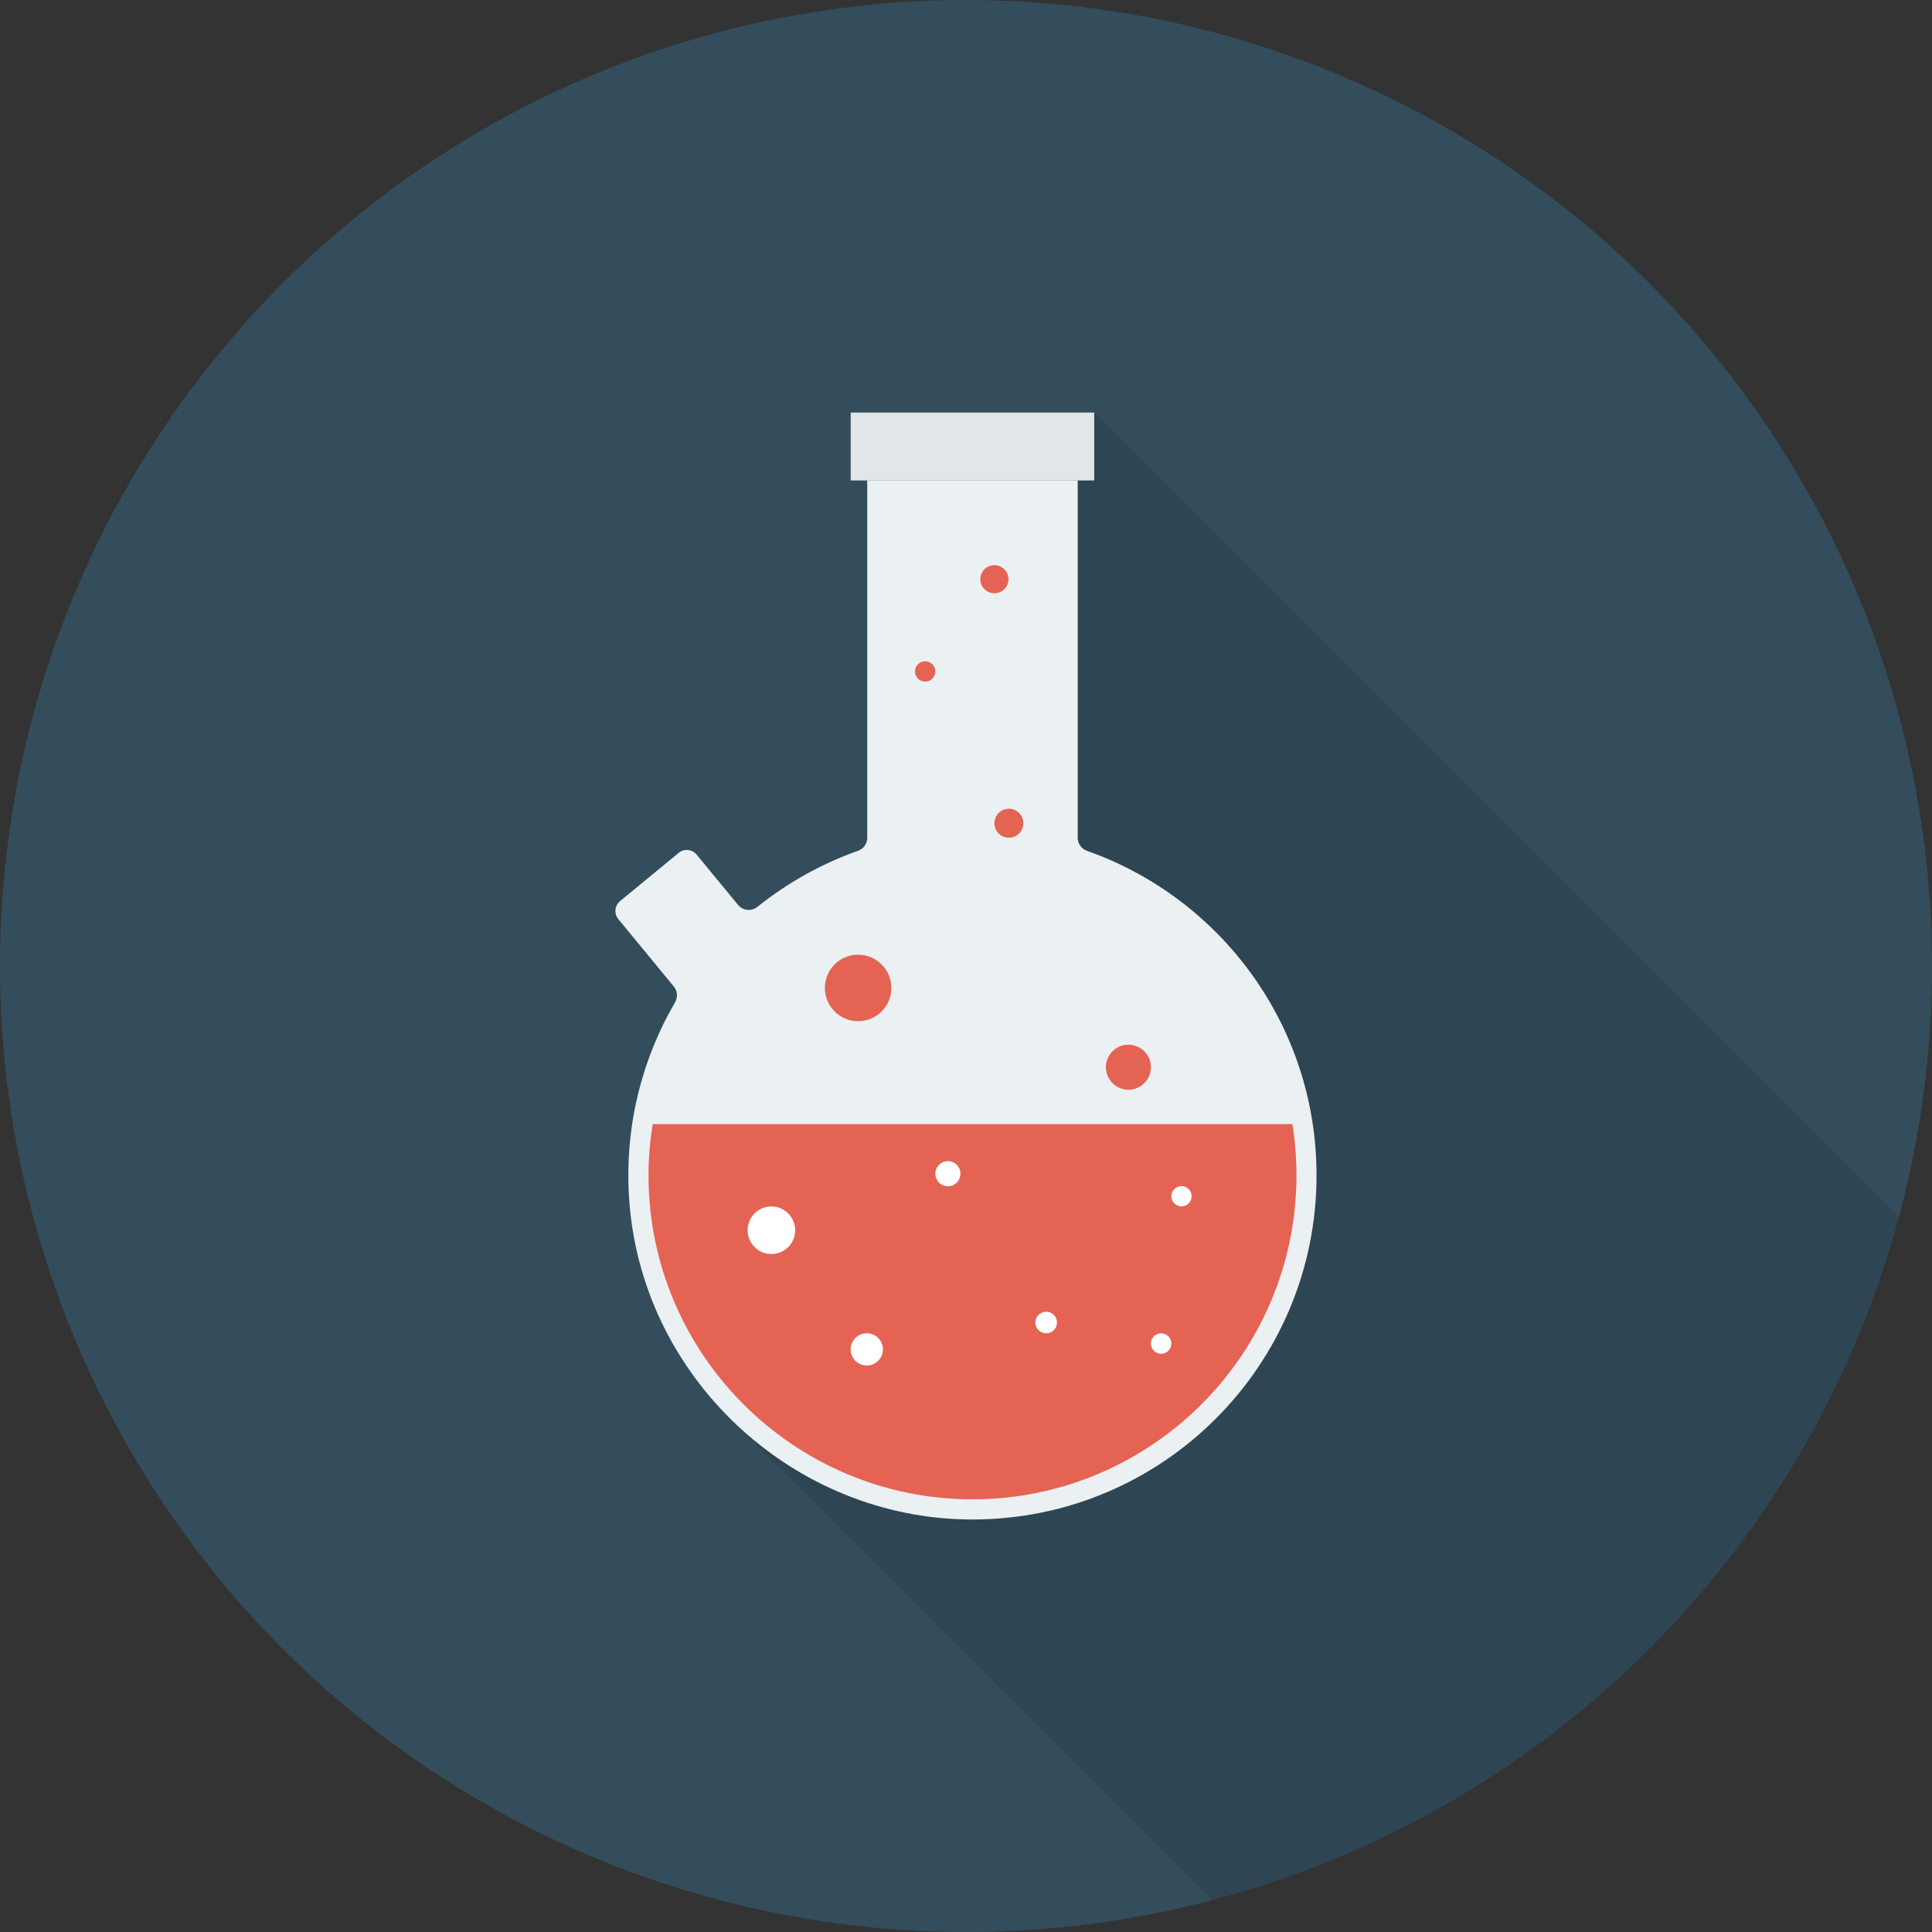 <?xml version="1.0" encoding="iso-8859-1"?>
<!-- Uploaded to: SVG Repo, www.svgrepo.com, Generator: SVG Repo Mixer Tools -->
<svg version="1.1" id="Layer_1" xmlns="http://www.w3.org/2000/svg" xmlns:xlink="http://www.w3.org/1999/xlink" 
	 viewBox="0 0 512 512" xml:space="preserve">
<rect x="0" y="0" width="512" height="512" fill="#333333" stroke="none"/>
<circle style="fill:#334D5C;" cx="256" cy="256" r="256"/>
<path style="opacity:0.1;enable-background:new    ;" d="M225.445,109.323v18.027h4.373v94.667c0,1.6-1.013,2.933-2.453,3.467
	c-9.76,3.413-18.72,8.48-26.613,14.827c-1.547,1.227-3.84,1.067-5.173-0.48l-10.933-13.333c-1.227-1.493-3.36-1.653-4.8-0.48
	l-15.52,12.8c-1.44,1.173-1.653,3.307-0.48,4.747l14.72,17.867c1.013,1.227,1.12,2.88,0.32,4.213
	c-8.693,14.933-13.333,32.64-12.16,51.467c1.301,21.968,10.688,41.813,25.035,56.891l-0.048,0.053l129.531,129.531
	c88.507-23.259,158.245-92.709,181.968-181.029L289.979,109.323H225.445z"/>
<rect x="225.44" y="109.333" style="fill:#E1E6E9;" width="64.533" height="17.995"/>
<path style="fill:#EBF0F3;" d="M288.08,225.483c-1.472-0.517-2.475-1.877-2.475-3.435v-94.72h-55.776v94.715
	c0,1.563-1.003,2.923-2.48,3.445c-9.728,3.435-18.688,8.48-26.581,14.805c-1.589,1.275-3.877,1.088-5.173-0.485l-10.981-13.328
	c-1.189-1.445-3.323-1.648-4.763-0.459l-15.531,12.789c-1.445,1.189-1.648,3.323-0.464,4.763l14.725,17.883
	c0.981,1.189,1.088,2.848,0.309,4.181c-8.731,14.971-13.333,32.645-12.203,51.477c2.869,47.701,43.413,85.659,91.2,85.568
	c50.283-0.096,91.008-40.885,91.008-91.189C348.907,271.76,323.515,237.989,288.08,225.483z"/>
<g>
	<path style="fill:#E56353;" d="M172.976,297.909c-0.715,4.469-1.115,8.997-1.115,13.568c0,47.339,38.517,85.856,85.861,85.856
		c47.339,0,85.856-38.517,85.856-85.856c0-4.603-0.373-9.136-1.072-13.568H172.976z"/>
	<circle style="fill:#E56353;" cx="227.408" cy="261.813" r="8.811"/>
	<circle style="fill:#E56353;" cx="267.36" cy="218.16" r="3.835"/>
	<circle style="fill:#E56353;" cx="245.173" cy="177.941" r="2.699"/>
	<circle style="fill:#E56353;" cx="263.52" cy="153.499" r="3.728"/>
	<circle style="fill:#E56353;" cx="299.04" cy="282.827" r="5.968"/>
</g>
<g>
	<circle style="fill:#FFFFFF;" cx="204.427" cy="326.027" r="6.304"/>
	<circle style="fill:#FFFFFF;" cx="251.2" cy="311.04" r="3.323"/>
	<circle style="fill:#FFFFFF;" cx="229.707" cy="357.6" r="4.272"/>
	<circle style="fill:#FFFFFF;" cx="313.104" cy="317.013" r="2.683"/>
	<circle style="fill:#FFFFFF;" cx="277.243" cy="350.485" r="2.864"/>
	<circle style="fill:#FFFFFF;" cx="307.712" cy="356.053" r="2.709"/>
</g>
</svg>